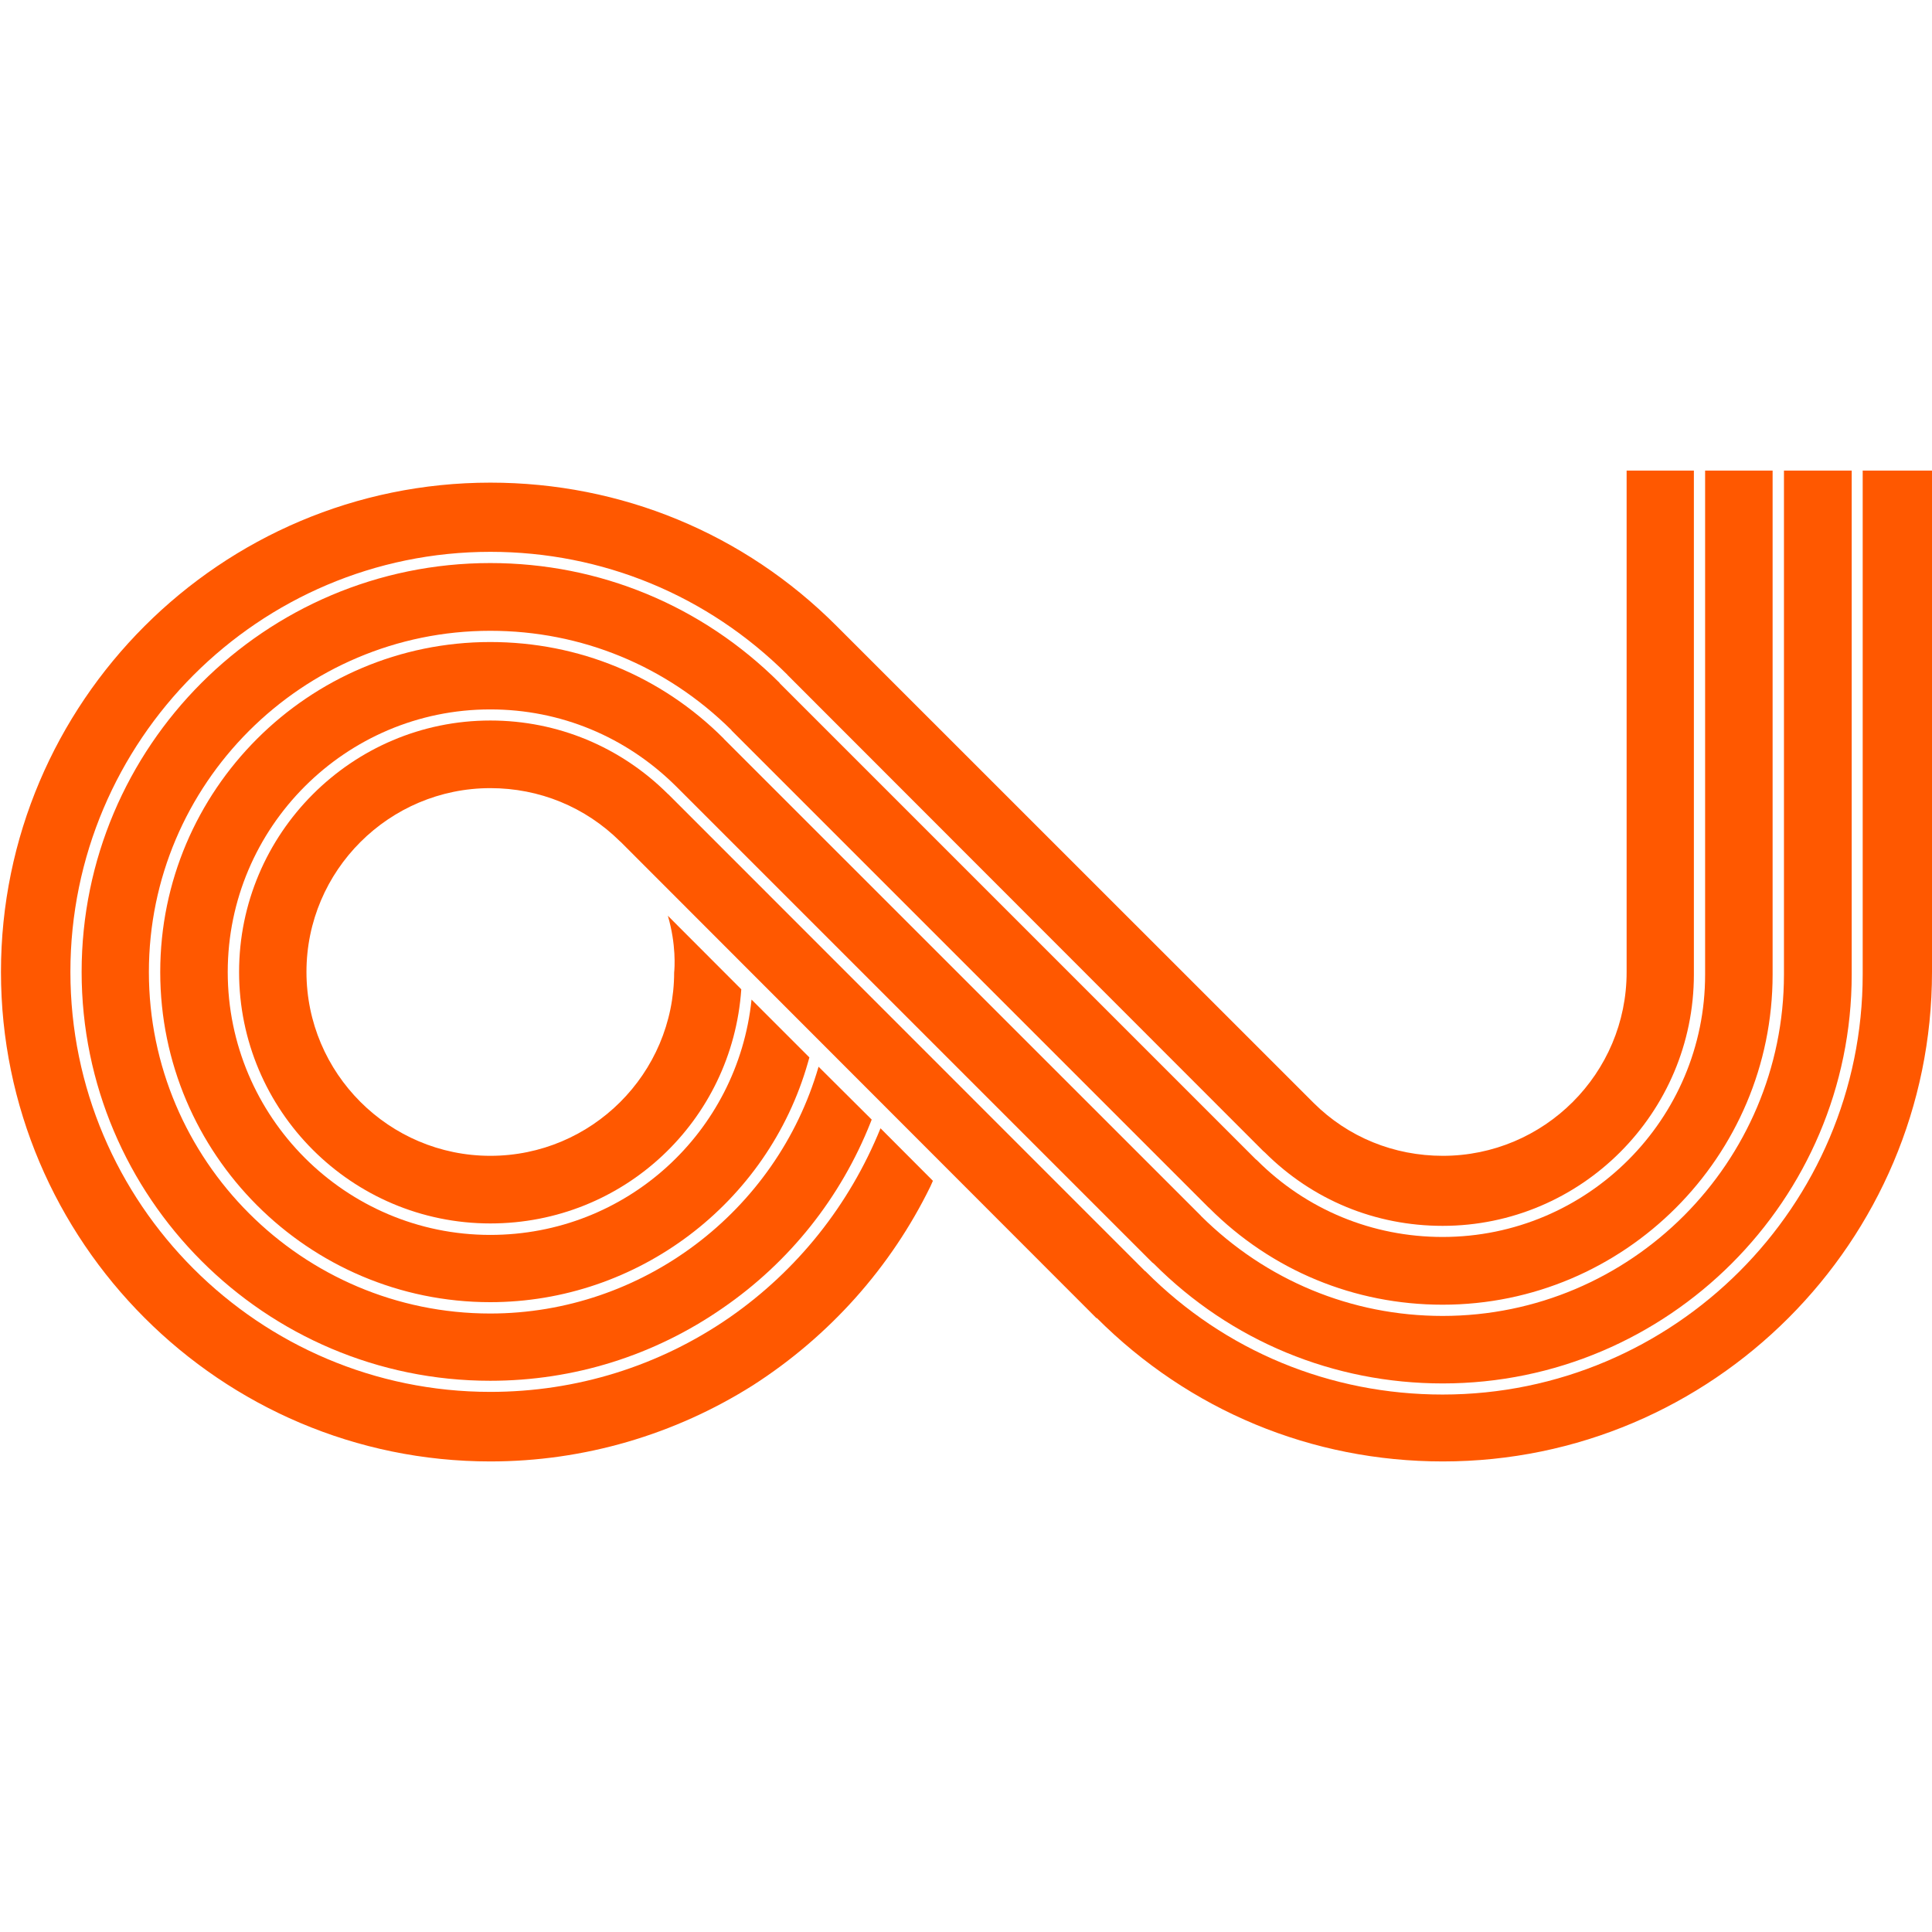<?xml version="1.0" encoding="utf-8"?>
<!-- Generator: Adobe Illustrator 16.0.3, SVG Export Plug-In . SVG Version: 6.00 Build 0)  -->
<!DOCTYPE svg PUBLIC "-//W3C//DTD SVG 1.1//EN" "http://www.w3.org/Graphics/SVG/1.1/DTD/svg11.dtd">
<svg version="1.1" id="Layer_1" xmlns="http://www.w3.org/2000/svg" xmlns:xlink="http://www.w3.org/1999/xlink" x="0px" y="0px"
	 width="16px" height="16px" viewBox="0 0 16 16" enable-background="new 0 0 16 16" xml:space="preserve">
<g>
	<path fill="#FF5800" d="M11.949,9.572c-0.404,0-0.785-0.154-1.07-0.438l-3.951-3.95C6.163,4.417,5.143,3.997,4.061,3.997
		c-2.233,0-4.053,1.818-4.053,4.052c0,2.234,1.82,4.054,4.053,4.054c0.774,0,1.526-0.221,2.175-0.631
		c0.632-0.406,1.141-0.975,1.469-1.646l0.021-0.047L7.292,9.344C7.034,9.98,6.603,10.521,6.04,10.912
		c-0.582,0.402-1.267,0.615-1.979,0.615c-1.917,0-3.478-1.559-3.478-3.478c0-1.917,1.56-3.479,3.478-3.479
		c0.928,0,1.802,0.361,2.46,1.018L6.522,5.59l3.938,3.941l0.016,0.014c0.394,0.393,0.914,0.607,1.471,0.607
		c1.147,0,2.081-0.934,2.081-2.082V3.897h-0.557v4.152C13.472,8.891,12.787,9.572,11.949,9.572"/>
	<path fill="#FF5800" d="M11.947,10.898c-0.755,0-1.463-0.295-1.999-0.826l-0.003-0.004l-3.951-3.95V6.117
		c-0.516-0.517-1.201-0.8-1.934-0.8c-1.506,0-2.733,1.227-2.733,2.733c0,1.507,1.227,2.734,2.733,2.734
		c1.218,0,2.3-0.816,2.632-1.988l0.011-0.039L6.224,8.278c-0.114,1.101-1.038,1.949-2.164,1.949c-1.198,0-2.174-0.977-2.174-2.177
		c0-1.198,0.976-2.175,2.174-2.175c0.581,0,1.125,0.226,1.538,0.636l0.001,0.001l3.943,3.943l0.013,0.01
		c0.639,0.641,1.489,0.992,2.393,0.992c1.866,0,3.387-1.52,3.387-3.386V3.897h-0.561v4.174
		C14.773,9.627,13.508,10.898,11.947,10.898"/>
	<path fill="#FF5800" d="M11.947,11.549c-0.928,0-1.802-0.359-2.458-1.018l-0.003-0.004H9.483l-3.949-3.95H5.533
		C5.14,6.185,4.617,5.967,4.061,5.967c-1.147,0-2.081,0.936-2.081,2.083c0,1.148,0.933,2.082,2.081,2.082
		c1.102,0,2.003-0.848,2.078-1.939L5.531,7.584c0.07,0.239,0.056,0.434,0.052,0.469C5.582,8.892,4.899,9.572,4.061,9.572
		c-0.838,0-1.523-0.682-1.523-1.523c0-0.84,0.685-1.522,1.523-1.522c0.406,0,0.786,0.156,1.074,0.441L5.14,6.972l3.942,3.946v-0.004
		c0.768,0.768,1.782,1.189,2.867,1.189c2.234,0,4.051-1.82,4.051-4.054V3.897h-0.574v4.173
		C15.426,9.988,13.866,11.549,11.947,11.549"/>
	<path fill="#FF5800" d="M11.947,10.244c-0.581,0-1.127-0.225-1.537-0.635l-0.004-0.004h-0.001L10.399,9.6L6.456,5.657V5.655
		c-0.641-0.639-1.49-0.992-2.396-0.992c-1.867,0-3.384,1.52-3.384,3.386c0,1.867,1.518,3.386,3.384,3.386
		c0.693,0,1.358-0.209,1.925-0.602C6.54,10.451,6.963,9.918,7.21,9.295l0.009-0.023l-0.44-0.438
		c-0.348,1.202-1.462,2.044-2.719,2.044c-1.558,0-2.827-1.27-2.827-2.828c0-1.558,1.269-2.826,2.827-2.826
		c0.755,0,1.461,0.291,1.997,0.822l0.003,0.005l3.945,3.945l0.009,0.008c0.518,0.518,1.203,0.801,1.933,0.801
		c1.507,0,2.733-1.227,2.733-2.734V3.897h-0.559v4.174C14.122,9.27,13.146,10.244,11.947,10.244"/>
</g>
</svg>
